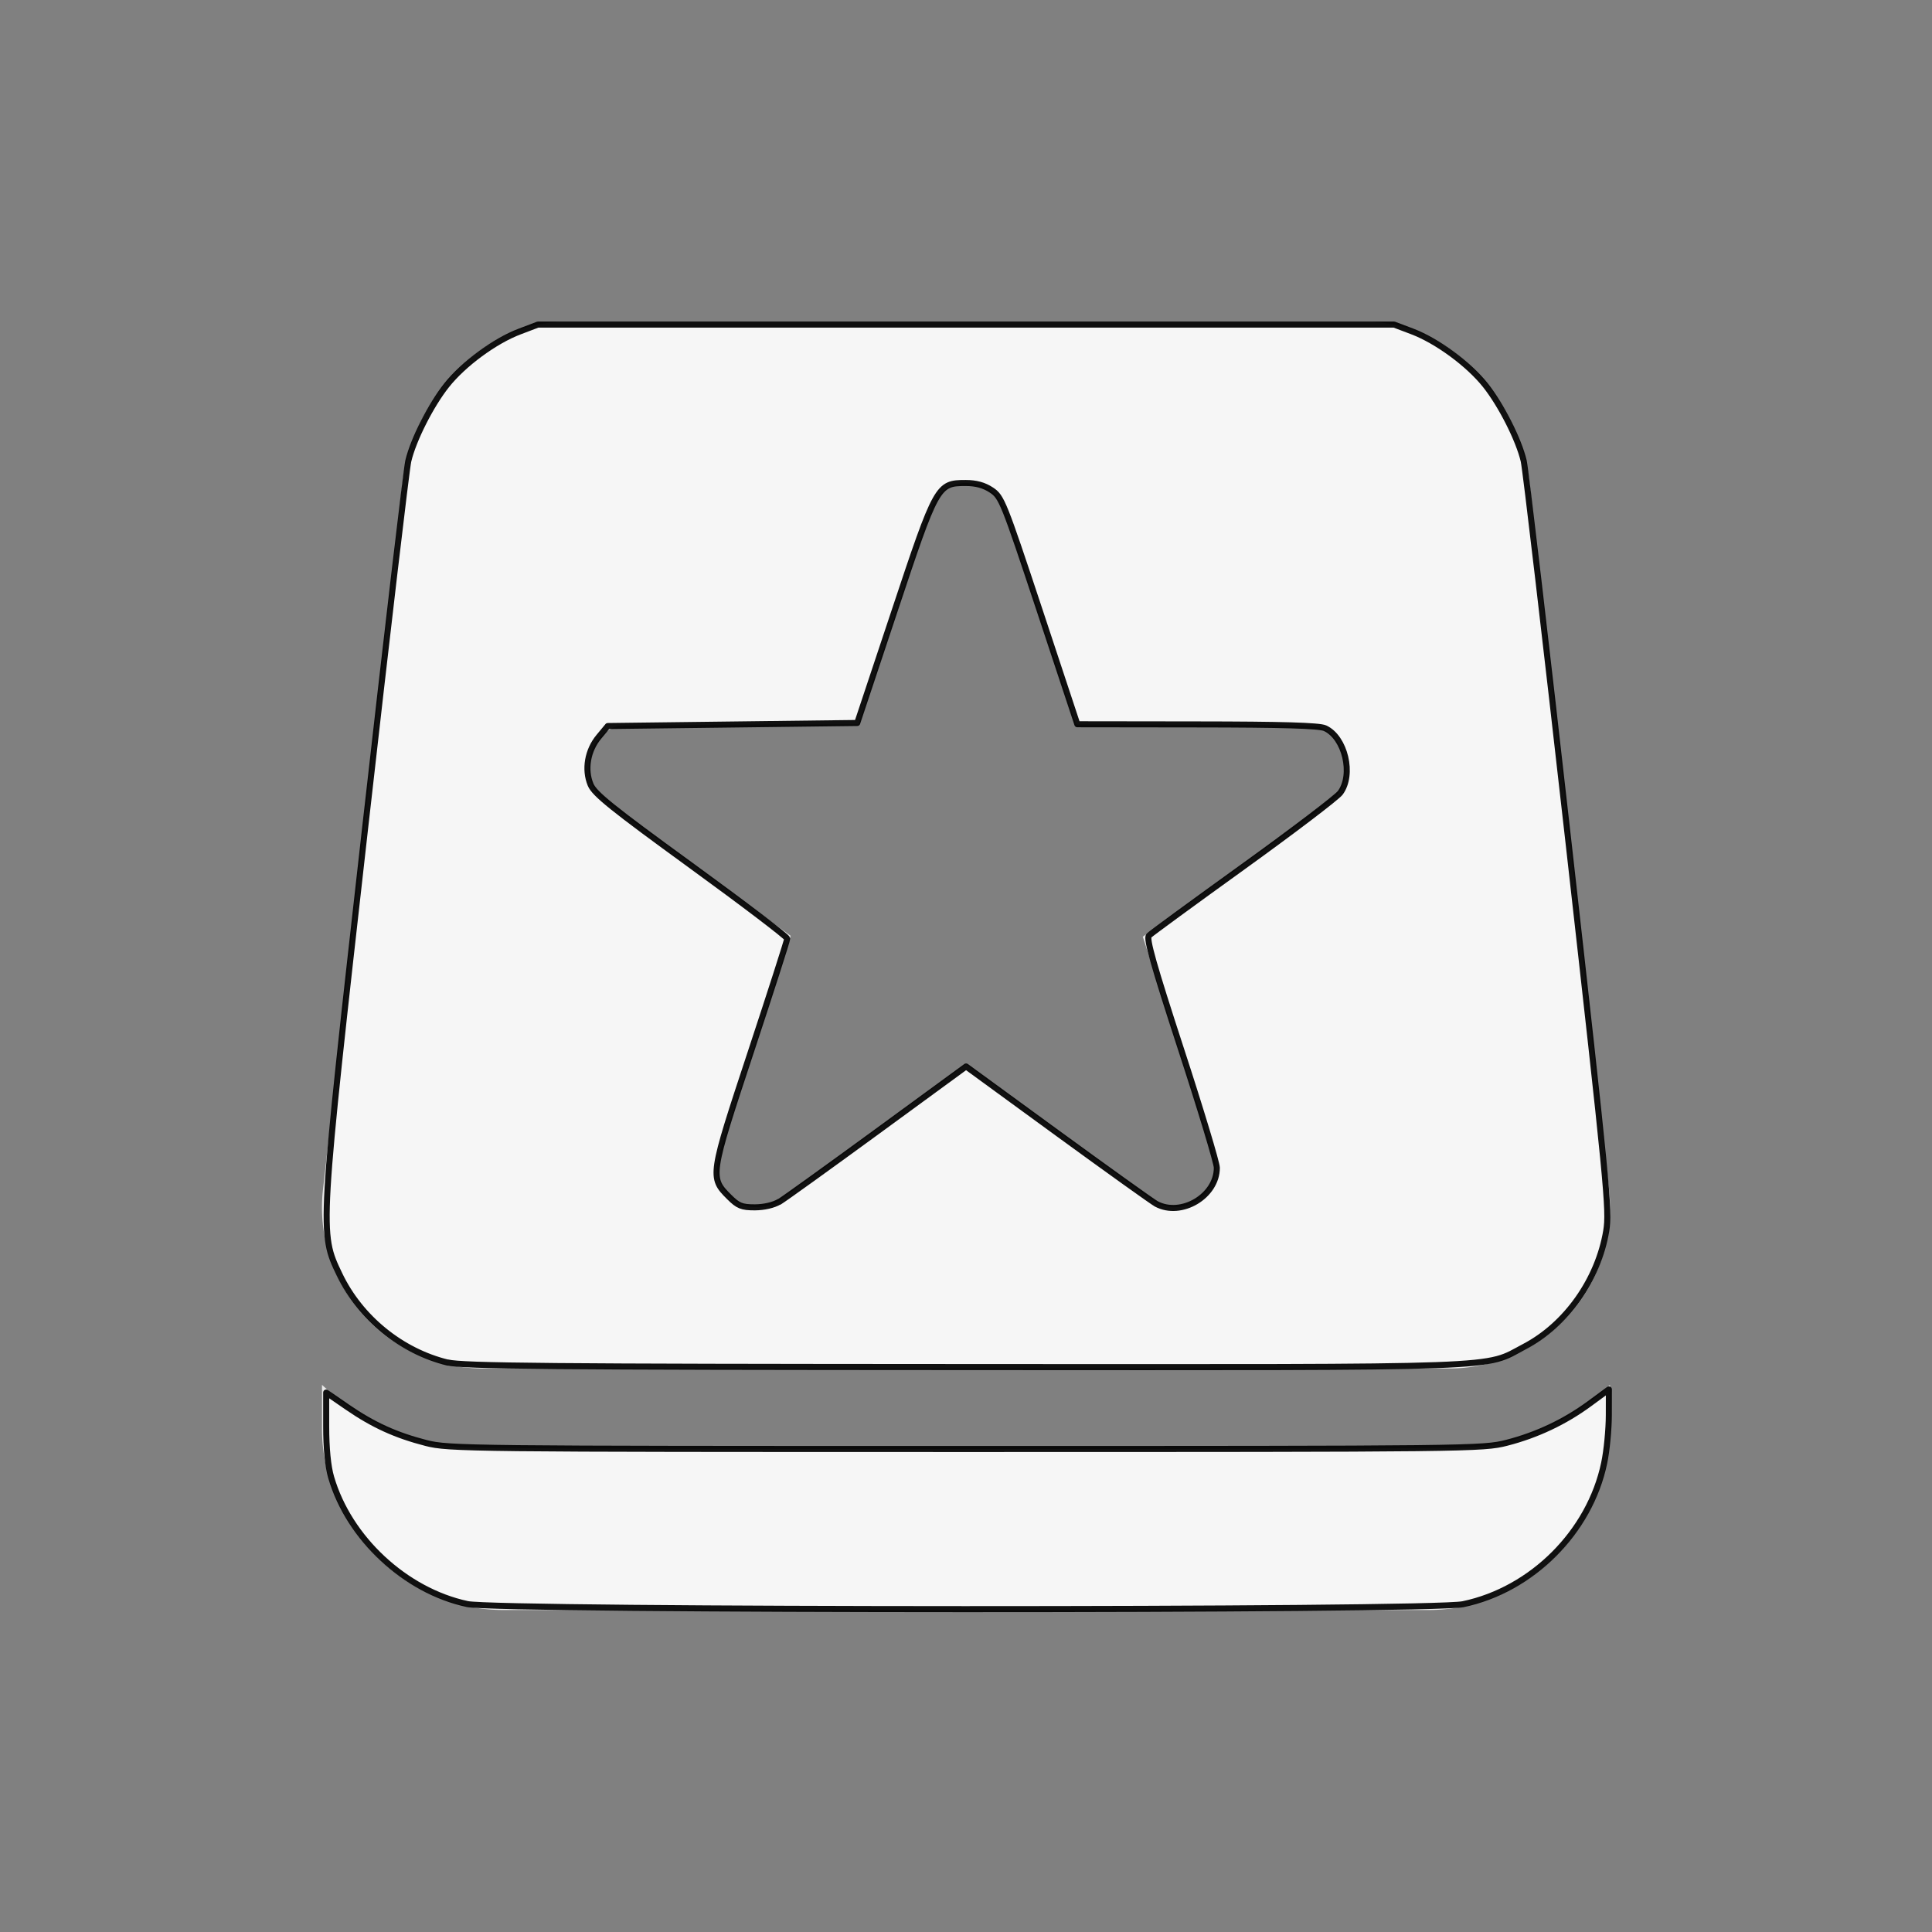 <?xml version="1.0" encoding="UTF-8" standalone="no"?>
<svg
   width="24px"
   height="24px"
   version="1.1"
   id="svg65"
   sodipodi:docname="autokey-status-error.svg"
   inkscape:version="1.2.2 (b0a8486541, 2022-12-01)"
   xmlns:inkscape="http://www.inkscape.org/namespaces/inkscape"
   xmlns:sodipodi="http://sodipodi.sourceforge.net/DTD/sodipodi-0.dtd"
   xmlns="http://www.w3.org/2000/svg"
   xmlns:svg="http://www.w3.org/2000/svg">
  <rect width="100%" height="100%" fill="#808080" stroke="none"/>
  <sodipodi:namedview
     id="namedview67"
     pagecolor="#ffffff"
     bordercolor="#000000"
     borderopacity="0.25"
     inkscape:showpageshadow="2"
     inkscape:pageopacity="0.0"
     inkscape:pagecheckerboard="0"
     inkscape:deskcolor="#d1d1d1"
     showgrid="false"
     inkscape:zoom="25.666667"
     inkscape:cx="12"
     inkscape:cy="11.941558"
     inkscape:window-width="788"
     inkscape:window-height="866"
     inkscape:window-x="804"
     inkscape:window-y="8"
     inkscape:window-maximized="0"
     inkscape:current-layer="svg65" />
  <defs
     id="defs61">
    <linearGradient
       id="arrongin"
       x1="0%"
       x2="0%"
       y1="0%"
       y2="100%">
      <stop
         offset="0%"
         style="stop-color:#dd9b44"
         id="stop2" />
      <stop
         offset="100%"
         style="stop-color:#ad6c16"
         id="stop4" />
    </linearGradient>
    <linearGradient
       id="aurora"
       x1="0%"
       x2="0%"
       y1="0%"
       y2="100%">
      <stop
         offset="0%"
         style="stop-color:#09d4df"
         id="stop7" />
      <stop
         offset="100%"
         style="stop-color:#9269f4"
         id="stop9" />
    </linearGradient>
    <linearGradient
       id="cyberneon"
       x1="0%"
       x2="0%"
       y1="0%"
       y2="100%">
      <stop
         offset="0"
         style="stop-color:#0abdc6"
         id="stop12" />
      <stop
         offset="1"
         style="stop-color:#ea00d9"
         id="stop14" />
    </linearGradient>
    <linearGradient
       id="fitdance"
       x1="0%"
       x2="0%"
       y1="0%"
       y2="100%">
      <stop
         offset="0%"
         style="stop-color:#e9e9e9"
         id="stop17" />
      <stop
         offset="100%"
         style="stop-color:#329db6"
         id="stop19" />
    </linearGradient>
    <linearGradient
       id="oomox"
       x1="0%"
       x2="0%"
       y1="0%"
       y2="100%">
      <stop
         offset="0%"
         style="stop-color:#efefe7"
         id="stop22" />
      <stop
         offset="100%"
         style="stop-color:#8f8f8b"
         id="stop24" />
    </linearGradient>
    <linearGradient
       id="rainblue"
       x1="0%"
       x2="0%"
       y1="0%"
       y2="100%">
      <stop
         offset="0%"
         style="stop-color:#00f260"
         id="stop27" />
      <stop
         offset="100%"
         style="stop-color:#0575e6"
         id="stop29" />
    </linearGradient>
    <linearGradient
       id="sunrise"
       x1="0%"
       x2="0%"
       y1="0%"
       y2="100%">
      <stop
         offset="0%"
         style="stop-color:#ff8501"
         id="stop32" />
      <stop
         offset="100%"
         style="stop-color:#ffcb01"
         id="stop34" />
    </linearGradient>
    <linearGradient
       id="telinkrin"
       x1="0%"
       x2="0%"
       y1="0%"
       y2="100%">
      <stop
         offset="0%"
         style="stop-color:#b2ced6"
         id="stop37" />
      <stop
         offset="100%"
         style="stop-color:#6da5b7"
         id="stop39" />
    </linearGradient>
    <linearGradient
       id="60spsycho"
       x1="0%"
       x2="0%"
       y1="0%"
       y2="100%">
      <stop
         offset="0%"
         style="stop-color:#df5940"
         id="stop42" />
      <stop
         offset="25%"
         style="stop-color:#d8d15f"
         id="stop44" />
      <stop
         offset="50%"
         style="stop-color:#e9882a"
         id="stop46" />
      <stop
         offset="100%"
         style="stop-color:#279362"
         id="stop48" />
    </linearGradient>
    <linearGradient
       id="90ssummer"
       x1="0%"
       x2="0%"
       y1="0%"
       y2="100%">
      <stop
         offset="0%"
         style="stop-color:#f618c7"
         id="stop51" />
      <stop
         offset="20%"
         style="stop-color:#94ffab"
         id="stop53" />
      <stop
         offset="50%"
         style="stop-color:#fbfd54"
         id="stop55" />
      <stop
         offset="100%"
         style="stop-color:#0f83ae"
         id="stop57" />
    </linearGradient>
    <style
       id="current-color-scheme"
       type="text/css">
            .ColorScheme-Text{color:#ececec}
        </style>
  </defs>
  <path
     fill="currentColor"
     d="M4 17.203v.547C4 18.962 5.038 20 6.25 20h11.5c1.212 0 2.25-1.038 2.25-2.25v-.547A2.96 2.96 0 0 1 18 18H6a2.96 2.96 0 0 1-2-.797ZM12 6a.52.52 0 0 1 .496.35l.87 2.65h2.851c.487 0 .688.686.293.97l-2.314 1.666.88 2.702c.144.459-.379.844-.769.563L12 13.22 9.702 14.9a.5.5 0 0 1-.77-.563l.89-2.712L7.52 9.951c-.392-.285-.191-.952.293-.951h2.851l.881-2.65c.064-.2.238-.35.455-.35ZM7 4c-1.02 0-1.886.987-2 2l-.988 8.779A2 2 0 0 0 6 17h12a2 2 0 0 0 1.989-2.221L19 6c-.114-1.013-.98-2-2-2Z"
     style="color:#e9e9e9"
     id="path63" />
  <path
     style="opacity:0.961;fill:#f7f7f7;stroke:#000000;stroke-width:0.075;stroke-linecap:round;stroke-linejoin:round;stroke-opacity:0.969;paint-order:fill markers stroke"
     d="M 5.563,16.927 C 4.985,16.786 4.475,16.371 4.217,15.831 3.968,15.309 3.967,15.329 4.538,10.266 4.809,7.866 5.049,5.824 5.072,5.727 5.134,5.463 5.352,5.033 5.548,4.786 5.758,4.521 6.148,4.234 6.456,4.118 L 6.682,4.032 H 12 17.318 l 0.225,0.085 c 0.308,0.117 0.698,0.403 0.909,0.668 0.196,0.247 0.414,0.677 0.476,0.941 0.023,0.096 0.273,2.227 0.556,4.734 0.482,4.276 0.511,4.575 0.469,4.831 -0.101,0.604 -0.497,1.165 -1.015,1.437 -0.518,0.272 -0.094,0.257 -6.958,0.254 -5.141,-0.002 -6.233,-0.012 -6.418,-0.057 z m 4.119,-1.998 c 0.064,-0.039 0.612,-0.433 1.218,-0.876 l 1.101,-0.805 1.139,0.831 c 0.627,0.457 1.178,0.851 1.224,0.876 0.311,0.166 0.753,-0.098 0.752,-0.449 -1.17e-4,-0.06 -0.2,-0.723 -0.445,-1.473 -0.341,-1.046 -0.434,-1.375 -0.399,-1.41 0.025,-0.026 0.552,-0.411 1.171,-0.857 0.619,-0.446 1.162,-0.859 1.206,-0.917 C 16.818,9.622 16.708,9.159 16.46,9.046 16.389,9.013 15.924,9 14.872,8.999 L 13.383,8.997 12.916,7.586 C 12.467,6.232 12.443,6.172 12.316,6.088 12.224,6.027 12.125,6 11.995,6 11.647,6 11.633,6.024 11.11,7.597 L 10.649,8.981 9.1,9 7.55,9.019 7.439,9.153 C 7.299,9.321 7.258,9.559 7.337,9.748 c 0.048,0.114 0.269,0.292 1.25,1.005 0.656,0.477 1.192,0.885 1.192,0.907 0,0.022 -0.204,0.657 -0.453,1.411 -0.507,1.534 -0.511,1.556 -0.268,1.798 0.111,0.111 0.156,0.129 0.318,0.129 0.114,-7.8e-5 0.235,-0.028 0.306,-0.071 z"
     id="path365" />
  <path
     style="opacity:0.961;fill:#f7f7f7;stroke:#000000;stroke-width:0.075;stroke-linecap:round;stroke-linejoin:round;stroke-opacity:0.969;paint-order:fill markers stroke"
     d="M 5.805,19.926 C 5.035,19.761 4.335,19.11 4.114,18.353 4.074,18.218 4.052,17.99 4.052,17.72 v -0.421 l 0.263,0.181 C 4.638,17.702 4.917,17.829 5.295,17.926 5.573,17.997 5.826,18 12,18 c 6.257,0 6.424,-0.002 6.716,-0.077 0.375,-0.096 0.724,-0.261 1.032,-0.488 l 0.238,-0.175 -6.76e-4,0.321 c -3.72e-4,0.177 -0.026,0.444 -0.058,0.594 -0.179,0.856 -0.897,1.574 -1.753,1.753 -0.397,0.083 -11.982,0.081 -12.37,-0.002 z"
     id="path367" />
</svg>
